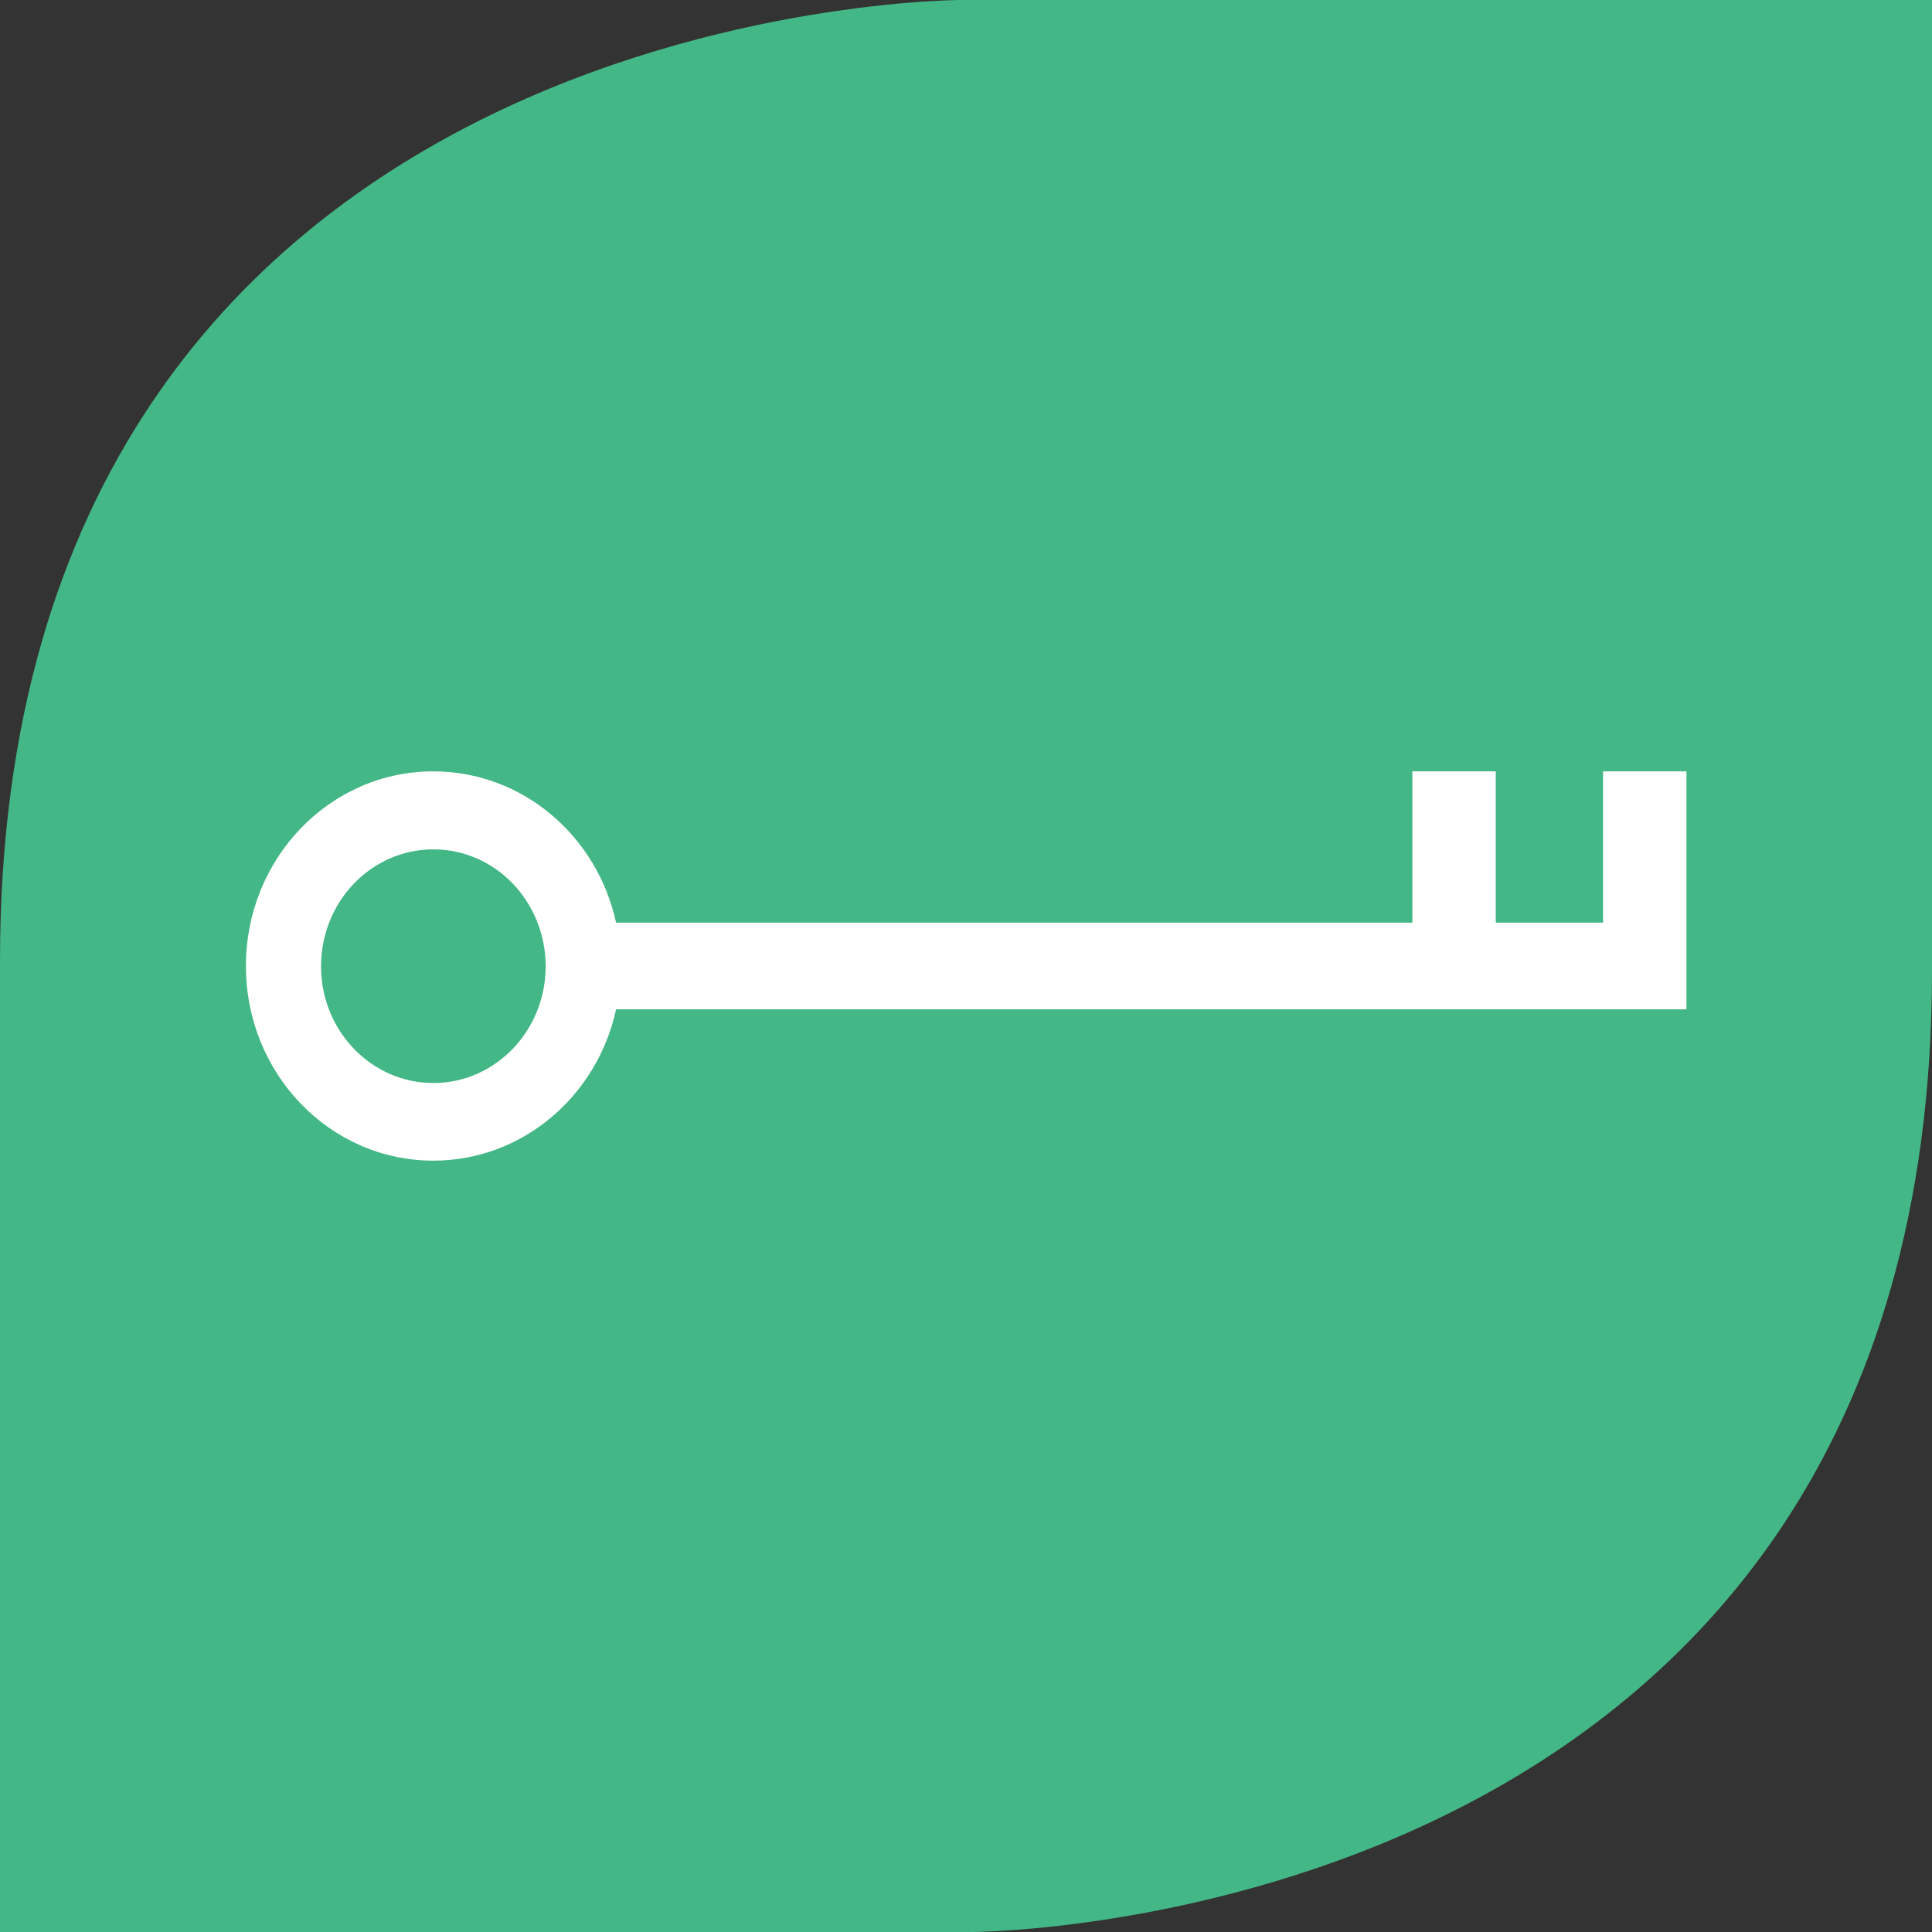 <?xml version="1.0" encoding="utf-8"?>
<!-- Generator: Adobe Illustrator 22.1.0, SVG Export Plug-In . SVG Version: 6.00 Build 0)  -->
<svg version="1.1" id="Layer_1" xmlns="http://www.w3.org/2000/svg" xmlns:xlink="http://www.w3.org/1999/xlink" x="0px" y="0px"
	 viewBox="0 0 535 535" style="enable-background:new 0 0 535 535;" xml:space="preserve">
<rect x="0" y="0" width="535" height="535" fill="#333333" stroke="none"/>
<style type="text/css">
	.st0{clip-path:url(#SVGID_2_);fill:#43B785;}
	.st1{clip-path:url(#SVGID_2_);fill:#FFFFFF;}
</style>
<g>
	<defs>
		<rect id="SVGID_1_" width="535" height="535"/>
	</defs>
	<clipPath id="SVGID_2_">
		<use xlink:href="#SVGID_1_"  style="overflow:visible;"/>
	</clipPath>
	<path class="st0" d="M266,0C266,0,0,0,0,266v269h269c0,0,266,0,266-266V0H266z"/>
	<path class="st1" d="M120,299.9c-17.2,0-31.1-14.5-31.1-32.3c0-17.9,13.9-32.4,31.1-32.4c17.2,0,31.1,14.5,31.1,32.4
		C151.1,285.4,137.2,299.9,120,299.9 M443.9,213.6v41.9h-29.7v-41.9h-23.1v41.9H170.6c-5.2-24-25.9-41.9-50.6-41.9
		c-28.7,0-51.9,24.1-51.9,53.9c0,29.8,23.2,53.9,51.9,53.9c24.7,0,45.4-17.9,50.6-41.9h220.5h23.1h29.7h23.1v-24v-41.9H443.9z"/>
</g>
</svg>
